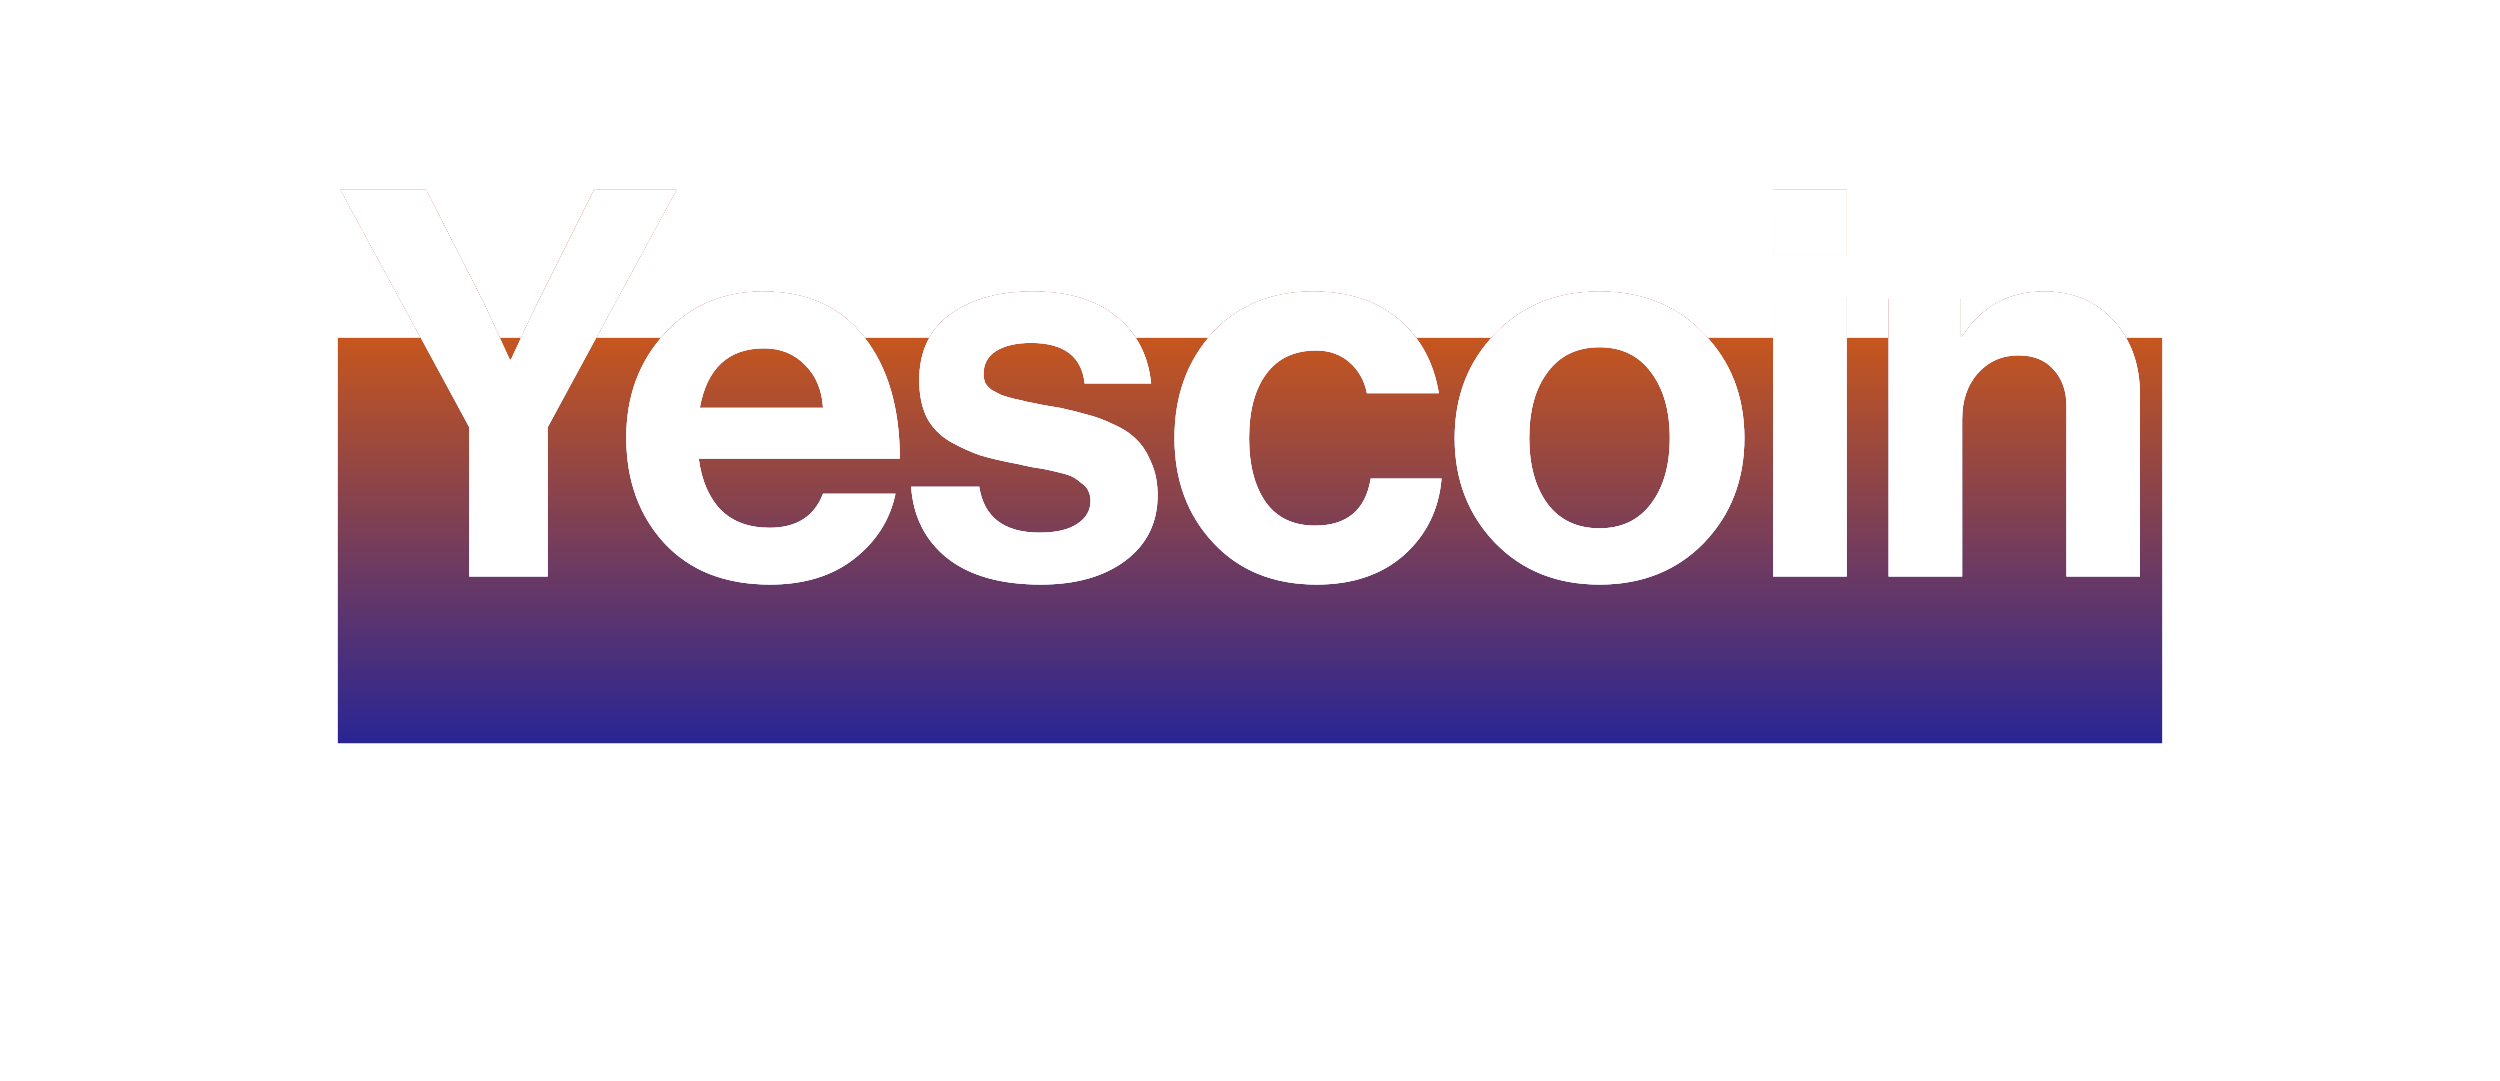 <svg width="1184" height="512" viewBox="0 0 1184 512" fill="none" xmlns="http://www.w3.org/2000/svg">
<g filter="url(#filter0_f_559_1795)">
<rect x="160" y="160" width="864" height="192" fill="url(#paint0_linear_559_1795)"/>
</g>
<g filter="url(#filter1_f_559_1795)">
<path d="M222.257 273V202.344L161.329 89.96H201.777L229.425 144.232L241.457 170.344H241.969C246.577 160.275 250.673 151.571 254.257 144.232L281.393 89.96H320.305L259.377 202.344V273H222.257ZM364.705 276.84C343.542 276.84 326.902 270.355 314.785 257.384C302.668 244.243 296.609 227.517 296.609 207.208C296.609 187.581 302.668 171.197 314.785 158.056C326.902 144.744 342.433 138.088 361.377 138.088C382.028 138.088 397.985 145.256 409.249 159.592C420.513 173.928 426.145 193.128 426.145 217.192H330.913C332.278 227.603 335.777 235.709 341.409 241.512C347.041 247.144 354.721 249.96 364.449 249.96C377.249 249.96 385.697 244.584 389.793 233.832H424.097C421.537 246.12 415.052 256.36 404.641 264.552C394.23 272.744 380.918 276.84 364.705 276.84ZM361.889 164.968C344.993 164.968 334.838 174.355 331.425 193.128H389.793C389.281 184.765 386.465 178.024 381.345 172.904C376.225 167.613 369.74 164.968 361.889 164.968ZM492.947 276.84C474.174 276.84 459.496 272.744 448.915 264.552C438.334 256.189 432.531 244.84 431.507 230.504H463.763C465.982 245.011 475.539 252.264 492.435 252.264C500.115 252.264 506.003 250.899 510.099 248.168C514.366 245.437 516.499 241.768 516.499 237.16C516.499 235.453 516.158 233.917 515.475 232.552C514.963 231.187 513.939 229.992 512.403 228.968C511.038 227.773 509.758 226.835 508.563 226.152C507.539 225.469 505.662 224.787 502.931 224.104C500.2 223.421 498.067 222.909 496.531 222.568C495.166 222.227 492.691 221.8 489.107 221.288C485.694 220.605 483.304 220.093 481.939 219.752C474.771 218.387 468.883 217.021 464.275 215.656C459.838 214.12 455.144 211.987 450.195 209.256C445.246 206.355 441.491 202.515 438.931 197.736C436.542 192.787 435.347 186.899 435.347 180.072C435.347 166.419 440.296 156.008 450.195 148.84C460.264 141.672 473.15 138.088 488.851 138.088C505.747 138.088 518.974 142.013 528.531 149.864C538.259 157.544 543.806 168.125 545.171 181.608H513.683C512.318 168.808 503.87 162.408 488.339 162.408C481.342 162.408 475.795 163.688 471.699 166.248C467.774 168.808 465.811 172.392 465.811 177C465.811 178.536 466.067 179.987 466.579 181.352C467.262 182.547 468.286 183.656 469.651 184.68C471.187 185.533 472.638 186.301 474.003 186.984C475.368 187.496 477.331 188.093 479.891 188.776C482.451 189.288 484.67 189.8 486.547 190.312C488.424 190.653 490.984 191.165 494.227 191.848C497.47 192.36 500.03 192.787 501.907 193.128C507.368 194.323 511.806 195.432 515.219 196.456C518.803 197.309 522.899 198.845 527.507 201.064C532.115 203.112 535.699 205.501 538.259 208.232C540.99 210.792 543.294 214.376 545.171 218.984C547.219 223.421 548.243 228.627 548.243 234.6C548.243 247.571 543.123 257.896 532.883 265.576C522.814 273.085 509.502 276.84 492.947 276.84ZM623.567 276.84C603.258 276.84 586.959 270.269 574.671 257.128C562.383 243.987 556.239 227.432 556.239 207.464C556.239 187.496 562.212 170.941 574.159 157.8C586.276 144.659 602.148 138.088 621.775 138.088C638.33 138.088 651.812 142.44 662.223 151.144C672.634 159.848 679.034 171.539 681.423 186.216H647.375C646.18 180.243 643.45 175.379 639.183 171.624C634.916 167.869 629.626 165.992 623.311 165.992C613.071 165.992 605.22 169.661 599.759 177C594.298 184.339 591.567 194.493 591.567 207.464C591.567 220.264 594.212 230.419 599.503 237.928C604.794 245.267 612.559 248.936 622.799 248.936C637.988 248.936 646.778 241.512 649.167 226.664H682.703C681.508 241.171 675.62 253.203 665.039 262.76C654.458 272.147 640.634 276.84 623.567 276.84ZM806.945 257.128C794.145 270.269 777.676 276.84 757.537 276.84C737.398 276.84 720.929 270.269 708.129 257.128C695.329 243.816 688.929 227.261 688.929 207.464C688.929 187.667 695.329 171.197 708.129 158.056C720.929 144.744 737.398 138.088 757.537 138.088C777.676 138.088 794.145 144.744 806.945 158.056C819.745 171.197 826.145 187.667 826.145 207.464C826.145 227.261 819.745 243.816 806.945 257.128ZM757.537 250.216C767.948 250.216 776.054 246.376 781.857 238.696C787.83 230.845 790.817 220.435 790.817 207.464C790.817 194.493 787.83 184.083 781.857 176.232C776.054 168.381 767.948 164.456 757.537 164.456C746.956 164.456 738.764 168.381 732.961 176.232C727.158 183.912 724.257 194.323 724.257 207.464C724.257 220.435 727.158 230.845 732.961 238.696C738.764 246.376 746.956 250.216 757.537 250.216ZM839.769 273V141.672H874.585V273H839.769ZM839.769 121.192V89.96H874.585V121.192H839.769ZM928.507 141.672V159.592H929.275C938.32 145.256 951.291 138.088 968.187 138.088C981.67 138.088 992.592 142.696 1000.96 151.912C1009.32 160.957 1013.5 172.733 1013.5 187.24V273H978.683V192.36C978.683 185.192 976.635 179.389 972.539 174.952C968.614 170.515 963.067 168.296 955.899 168.296C948.219 168.296 941.819 171.112 936.699 176.744C931.75 182.376 929.275 189.629 929.275 198.504V273H894.459V141.672H928.507Z" fill="url(#paint1_linear_559_1795)"/>
</g>
<g filter="url(#filter2_f_559_1795)">
<path d="M222.257 273V202.344L161.329 89.96H201.777L229.425 144.232L241.457 170.344H241.969C246.577 160.275 250.673 151.571 254.257 144.232L281.393 89.96H320.305L259.377 202.344V273H222.257ZM364.705 276.84C343.542 276.84 326.902 270.355 314.785 257.384C302.668 244.243 296.609 227.517 296.609 207.208C296.609 187.581 302.668 171.197 314.785 158.056C326.902 144.744 342.433 138.088 361.377 138.088C382.028 138.088 397.985 145.256 409.249 159.592C420.513 173.928 426.145 193.128 426.145 217.192H330.913C332.278 227.603 335.777 235.709 341.409 241.512C347.041 247.144 354.721 249.96 364.449 249.96C377.249 249.96 385.697 244.584 389.793 233.832H424.097C421.537 246.12 415.052 256.36 404.641 264.552C394.23 272.744 380.918 276.84 364.705 276.84ZM361.889 164.968C344.993 164.968 334.838 174.355 331.425 193.128H389.793C389.281 184.765 386.465 178.024 381.345 172.904C376.225 167.613 369.74 164.968 361.889 164.968ZM492.947 276.84C474.174 276.84 459.496 272.744 448.915 264.552C438.334 256.189 432.531 244.84 431.507 230.504H463.763C465.982 245.011 475.539 252.264 492.435 252.264C500.115 252.264 506.003 250.899 510.099 248.168C514.366 245.437 516.499 241.768 516.499 237.16C516.499 235.453 516.158 233.917 515.475 232.552C514.963 231.187 513.939 229.992 512.403 228.968C511.038 227.773 509.758 226.835 508.563 226.152C507.539 225.469 505.662 224.787 502.931 224.104C500.2 223.421 498.067 222.909 496.531 222.568C495.166 222.227 492.691 221.8 489.107 221.288C485.694 220.605 483.304 220.093 481.939 219.752C474.771 218.387 468.883 217.021 464.275 215.656C459.838 214.12 455.144 211.987 450.195 209.256C445.246 206.355 441.491 202.515 438.931 197.736C436.542 192.787 435.347 186.899 435.347 180.072C435.347 166.419 440.296 156.008 450.195 148.84C460.264 141.672 473.15 138.088 488.851 138.088C505.747 138.088 518.974 142.013 528.531 149.864C538.259 157.544 543.806 168.125 545.171 181.608H513.683C512.318 168.808 503.87 162.408 488.339 162.408C481.342 162.408 475.795 163.688 471.699 166.248C467.774 168.808 465.811 172.392 465.811 177C465.811 178.536 466.067 179.987 466.579 181.352C467.262 182.547 468.286 183.656 469.651 184.68C471.187 185.533 472.638 186.301 474.003 186.984C475.368 187.496 477.331 188.093 479.891 188.776C482.451 189.288 484.67 189.8 486.547 190.312C488.424 190.653 490.984 191.165 494.227 191.848C497.47 192.36 500.03 192.787 501.907 193.128C507.368 194.323 511.806 195.432 515.219 196.456C518.803 197.309 522.899 198.845 527.507 201.064C532.115 203.112 535.699 205.501 538.259 208.232C540.99 210.792 543.294 214.376 545.171 218.984C547.219 223.421 548.243 228.627 548.243 234.6C548.243 247.571 543.123 257.896 532.883 265.576C522.814 273.085 509.502 276.84 492.947 276.84ZM623.567 276.84C603.258 276.84 586.959 270.269 574.671 257.128C562.383 243.987 556.239 227.432 556.239 207.464C556.239 187.496 562.212 170.941 574.159 157.8C586.276 144.659 602.148 138.088 621.775 138.088C638.33 138.088 651.812 142.44 662.223 151.144C672.634 159.848 679.034 171.539 681.423 186.216H647.375C646.18 180.243 643.45 175.379 639.183 171.624C634.916 167.869 629.626 165.992 623.311 165.992C613.071 165.992 605.22 169.661 599.759 177C594.298 184.339 591.567 194.493 591.567 207.464C591.567 220.264 594.212 230.419 599.503 237.928C604.794 245.267 612.559 248.936 622.799 248.936C637.988 248.936 646.778 241.512 649.167 226.664H682.703C681.508 241.171 675.62 253.203 665.039 262.76C654.458 272.147 640.634 276.84 623.567 276.84ZM806.945 257.128C794.145 270.269 777.676 276.84 757.537 276.84C737.398 276.84 720.929 270.269 708.129 257.128C695.329 243.816 688.929 227.261 688.929 207.464C688.929 187.667 695.329 171.197 708.129 158.056C720.929 144.744 737.398 138.088 757.537 138.088C777.676 138.088 794.145 144.744 806.945 158.056C819.745 171.197 826.145 187.667 826.145 207.464C826.145 227.261 819.745 243.816 806.945 257.128ZM757.537 250.216C767.948 250.216 776.054 246.376 781.857 238.696C787.83 230.845 790.817 220.435 790.817 207.464C790.817 194.493 787.83 184.083 781.857 176.232C776.054 168.381 767.948 164.456 757.537 164.456C746.956 164.456 738.764 168.381 732.961 176.232C727.158 183.912 724.257 194.323 724.257 207.464C724.257 220.435 727.158 230.845 732.961 238.696C738.764 246.376 746.956 250.216 757.537 250.216ZM839.769 273V141.672H874.585V273H839.769ZM839.769 121.192V89.96H874.585V121.192H839.769ZM928.507 141.672V159.592H929.275C938.32 145.256 951.291 138.088 968.187 138.088C981.67 138.088 992.592 142.696 1000.96 151.912C1009.32 160.957 1013.5 172.733 1013.5 187.24V273H978.683V192.36C978.683 185.192 976.635 179.389 972.539 174.952C968.614 170.515 963.067 168.296 955.899 168.296C948.219 168.296 941.819 171.112 936.699 176.744C931.75 182.376 929.275 189.629 929.275 198.504V273H894.459V141.672H928.507Z" fill="url(#paint2_linear_559_1795)"/>
</g>
<g filter="url(#filter3_f_559_1795)">
<path d="M222.257 273V202.344L161.329 89.96H201.777L229.425 144.232L241.457 170.344H241.969C246.577 160.275 250.673 151.571 254.257 144.232L281.393 89.96H320.305L259.377 202.344V273H222.257ZM364.705 276.84C343.542 276.84 326.902 270.355 314.785 257.384C302.668 244.243 296.609 227.517 296.609 207.208C296.609 187.581 302.668 171.197 314.785 158.056C326.902 144.744 342.433 138.088 361.377 138.088C382.028 138.088 397.985 145.256 409.249 159.592C420.513 173.928 426.145 193.128 426.145 217.192H330.913C332.278 227.603 335.777 235.709 341.409 241.512C347.041 247.144 354.721 249.96 364.449 249.96C377.249 249.96 385.697 244.584 389.793 233.832H424.097C421.537 246.12 415.052 256.36 404.641 264.552C394.23 272.744 380.918 276.84 364.705 276.84ZM361.889 164.968C344.993 164.968 334.838 174.355 331.425 193.128H389.793C389.281 184.765 386.465 178.024 381.345 172.904C376.225 167.613 369.74 164.968 361.889 164.968ZM492.947 276.84C474.174 276.84 459.496 272.744 448.915 264.552C438.334 256.189 432.531 244.84 431.507 230.504H463.763C465.982 245.011 475.539 252.264 492.435 252.264C500.115 252.264 506.003 250.899 510.099 248.168C514.366 245.437 516.499 241.768 516.499 237.16C516.499 235.453 516.158 233.917 515.475 232.552C514.963 231.187 513.939 229.992 512.403 228.968C511.038 227.773 509.758 226.835 508.563 226.152C507.539 225.469 505.662 224.787 502.931 224.104C500.2 223.421 498.067 222.909 496.531 222.568C495.166 222.227 492.691 221.8 489.107 221.288C485.694 220.605 483.304 220.093 481.939 219.752C474.771 218.387 468.883 217.021 464.275 215.656C459.838 214.12 455.144 211.987 450.195 209.256C445.246 206.355 441.491 202.515 438.931 197.736C436.542 192.787 435.347 186.899 435.347 180.072C435.347 166.419 440.296 156.008 450.195 148.84C460.264 141.672 473.15 138.088 488.851 138.088C505.747 138.088 518.974 142.013 528.531 149.864C538.259 157.544 543.806 168.125 545.171 181.608H513.683C512.318 168.808 503.87 162.408 488.339 162.408C481.342 162.408 475.795 163.688 471.699 166.248C467.774 168.808 465.811 172.392 465.811 177C465.811 178.536 466.067 179.987 466.579 181.352C467.262 182.547 468.286 183.656 469.651 184.68C471.187 185.533 472.638 186.301 474.003 186.984C475.368 187.496 477.331 188.093 479.891 188.776C482.451 189.288 484.67 189.8 486.547 190.312C488.424 190.653 490.984 191.165 494.227 191.848C497.47 192.36 500.03 192.787 501.907 193.128C507.368 194.323 511.806 195.432 515.219 196.456C518.803 197.309 522.899 198.845 527.507 201.064C532.115 203.112 535.699 205.501 538.259 208.232C540.99 210.792 543.294 214.376 545.171 218.984C547.219 223.421 548.243 228.627 548.243 234.6C548.243 247.571 543.123 257.896 532.883 265.576C522.814 273.085 509.502 276.84 492.947 276.84ZM623.567 276.84C603.258 276.84 586.959 270.269 574.671 257.128C562.383 243.987 556.239 227.432 556.239 207.464C556.239 187.496 562.212 170.941 574.159 157.8C586.276 144.659 602.148 138.088 621.775 138.088C638.33 138.088 651.812 142.44 662.223 151.144C672.634 159.848 679.034 171.539 681.423 186.216H647.375C646.18 180.243 643.45 175.379 639.183 171.624C634.916 167.869 629.626 165.992 623.311 165.992C613.071 165.992 605.22 169.661 599.759 177C594.298 184.339 591.567 194.493 591.567 207.464C591.567 220.264 594.212 230.419 599.503 237.928C604.794 245.267 612.559 248.936 622.799 248.936C637.988 248.936 646.778 241.512 649.167 226.664H682.703C681.508 241.171 675.62 253.203 665.039 262.76C654.458 272.147 640.634 276.84 623.567 276.84ZM806.945 257.128C794.145 270.269 777.676 276.84 757.537 276.84C737.398 276.84 720.929 270.269 708.129 257.128C695.329 243.816 688.929 227.261 688.929 207.464C688.929 187.667 695.329 171.197 708.129 158.056C720.929 144.744 737.398 138.088 757.537 138.088C777.676 138.088 794.145 144.744 806.945 158.056C819.745 171.197 826.145 187.667 826.145 207.464C826.145 227.261 819.745 243.816 806.945 257.128ZM757.537 250.216C767.948 250.216 776.054 246.376 781.857 238.696C787.83 230.845 790.817 220.435 790.817 207.464C790.817 194.493 787.83 184.083 781.857 176.232C776.054 168.381 767.948 164.456 757.537 164.456C746.956 164.456 738.764 168.381 732.961 176.232C727.158 183.912 724.257 194.323 724.257 207.464C724.257 220.435 727.158 230.845 732.961 238.696C738.764 246.376 746.956 250.216 757.537 250.216ZM839.769 273V141.672H874.585V273H839.769ZM839.769 121.192V89.96H874.585V121.192H839.769ZM928.507 141.672V159.592H929.275C938.32 145.256 951.291 138.088 968.187 138.088C981.67 138.088 992.592 142.696 1000.96 151.912C1009.32 160.957 1013.5 172.733 1013.5 187.24V273H978.683V192.36C978.683 185.192 976.635 179.389 972.539 174.952C968.614 170.515 963.067 168.296 955.899 168.296C948.219 168.296 941.819 171.112 936.699 176.744C931.75 182.376 929.275 189.629 929.275 198.504V273H894.459V141.672H928.507Z" fill="url(#paint3_linear_559_1795)"/>
</g>
<g filter="url(#filter4_f_559_1795)">
<path d="M222.257 273V202.344L161.329 89.96H201.777L229.425 144.232L241.457 170.344H241.969C246.577 160.275 250.673 151.571 254.257 144.232L281.393 89.96H320.305L259.377 202.344V273H222.257ZM364.705 276.84C343.542 276.84 326.902 270.355 314.785 257.384C302.668 244.243 296.609 227.517 296.609 207.208C296.609 187.581 302.668 171.197 314.785 158.056C326.902 144.744 342.433 138.088 361.377 138.088C382.028 138.088 397.985 145.256 409.249 159.592C420.513 173.928 426.145 193.128 426.145 217.192H330.913C332.278 227.603 335.777 235.709 341.409 241.512C347.041 247.144 354.721 249.96 364.449 249.96C377.249 249.96 385.697 244.584 389.793 233.832H424.097C421.537 246.12 415.052 256.36 404.641 264.552C394.23 272.744 380.918 276.84 364.705 276.84ZM361.889 164.968C344.993 164.968 334.838 174.355 331.425 193.128H389.793C389.281 184.765 386.465 178.024 381.345 172.904C376.225 167.613 369.74 164.968 361.889 164.968ZM492.947 276.84C474.174 276.84 459.496 272.744 448.915 264.552C438.334 256.189 432.531 244.84 431.507 230.504H463.763C465.982 245.011 475.539 252.264 492.435 252.264C500.115 252.264 506.003 250.899 510.099 248.168C514.366 245.437 516.499 241.768 516.499 237.16C516.499 235.453 516.158 233.917 515.475 232.552C514.963 231.187 513.939 229.992 512.403 228.968C511.038 227.773 509.758 226.835 508.563 226.152C507.539 225.469 505.662 224.787 502.931 224.104C500.2 223.421 498.067 222.909 496.531 222.568C495.166 222.227 492.691 221.8 489.107 221.288C485.694 220.605 483.304 220.093 481.939 219.752C474.771 218.387 468.883 217.021 464.275 215.656C459.838 214.12 455.144 211.987 450.195 209.256C445.246 206.355 441.491 202.515 438.931 197.736C436.542 192.787 435.347 186.899 435.347 180.072C435.347 166.419 440.296 156.008 450.195 148.84C460.264 141.672 473.15 138.088 488.851 138.088C505.747 138.088 518.974 142.013 528.531 149.864C538.259 157.544 543.806 168.125 545.171 181.608H513.683C512.318 168.808 503.87 162.408 488.339 162.408C481.342 162.408 475.795 163.688 471.699 166.248C467.774 168.808 465.811 172.392 465.811 177C465.811 178.536 466.067 179.987 466.579 181.352C467.262 182.547 468.286 183.656 469.651 184.68C471.187 185.533 472.638 186.301 474.003 186.984C475.368 187.496 477.331 188.093 479.891 188.776C482.451 189.288 484.67 189.8 486.547 190.312C488.424 190.653 490.984 191.165 494.227 191.848C497.47 192.36 500.03 192.787 501.907 193.128C507.368 194.323 511.806 195.432 515.219 196.456C518.803 197.309 522.899 198.845 527.507 201.064C532.115 203.112 535.699 205.501 538.259 208.232C540.99 210.792 543.294 214.376 545.171 218.984C547.219 223.421 548.243 228.627 548.243 234.6C548.243 247.571 543.123 257.896 532.883 265.576C522.814 273.085 509.502 276.84 492.947 276.84ZM623.567 276.84C603.258 276.84 586.959 270.269 574.671 257.128C562.383 243.987 556.239 227.432 556.239 207.464C556.239 187.496 562.212 170.941 574.159 157.8C586.276 144.659 602.148 138.088 621.775 138.088C638.33 138.088 651.812 142.44 662.223 151.144C672.634 159.848 679.034 171.539 681.423 186.216H647.375C646.18 180.243 643.45 175.379 639.183 171.624C634.916 167.869 629.626 165.992 623.311 165.992C613.071 165.992 605.22 169.661 599.759 177C594.298 184.339 591.567 194.493 591.567 207.464C591.567 220.264 594.212 230.419 599.503 237.928C604.794 245.267 612.559 248.936 622.799 248.936C637.988 248.936 646.778 241.512 649.167 226.664H682.703C681.508 241.171 675.62 253.203 665.039 262.76C654.458 272.147 640.634 276.84 623.567 276.84ZM806.945 257.128C794.145 270.269 777.676 276.84 757.537 276.84C737.398 276.84 720.929 270.269 708.129 257.128C695.329 243.816 688.929 227.261 688.929 207.464C688.929 187.667 695.329 171.197 708.129 158.056C720.929 144.744 737.398 138.088 757.537 138.088C777.676 138.088 794.145 144.744 806.945 158.056C819.745 171.197 826.145 187.667 826.145 207.464C826.145 227.261 819.745 243.816 806.945 257.128ZM757.537 250.216C767.948 250.216 776.054 246.376 781.857 238.696C787.83 230.845 790.817 220.435 790.817 207.464C790.817 194.493 787.83 184.083 781.857 176.232C776.054 168.381 767.948 164.456 757.537 164.456C746.956 164.456 738.764 168.381 732.961 176.232C727.158 183.912 724.257 194.323 724.257 207.464C724.257 220.435 727.158 230.845 732.961 238.696C738.764 246.376 746.956 250.216 757.537 250.216ZM839.769 273V141.672H874.585V273H839.769ZM839.769 121.192V89.96H874.585V121.192H839.769ZM928.507 141.672V159.592H929.275C938.32 145.256 951.291 138.088 968.187 138.088C981.67 138.088 992.592 142.696 1000.96 151.912C1009.32 160.957 1013.5 172.733 1013.5 187.24V273H978.683V192.36C978.683 185.192 976.635 179.389 972.539 174.952C968.614 170.515 963.067 168.296 955.899 168.296C948.219 168.296 941.819 171.112 936.699 176.744C931.75 182.376 929.275 189.629 929.275 198.504V273H894.459V141.672H928.507Z" fill="url(#paint4_linear_559_1795)"/>
</g>
<g filter="url(#filter5_f_559_1795)">
<path opacity="0.25" d="M222.257 273V202.344L161.329 89.96H201.777L229.425 144.232L241.457 170.344H241.969C246.577 160.275 250.673 151.571 254.257 144.232L281.393 89.96H320.305L259.377 202.344V273H222.257ZM364.705 276.84C343.542 276.84 326.902 270.355 314.785 257.384C302.668 244.243 296.609 227.517 296.609 207.208C296.609 187.581 302.668 171.197 314.785 158.056C326.902 144.744 342.433 138.088 361.377 138.088C382.028 138.088 397.985 145.256 409.249 159.592C420.513 173.928 426.145 193.128 426.145 217.192H330.913C332.278 227.603 335.777 235.709 341.409 241.512C347.041 247.144 354.721 249.96 364.449 249.96C377.249 249.96 385.697 244.584 389.793 233.832H424.097C421.537 246.12 415.052 256.36 404.641 264.552C394.23 272.744 380.918 276.84 364.705 276.84ZM361.889 164.968C344.993 164.968 334.838 174.355 331.425 193.128H389.793C389.281 184.765 386.465 178.024 381.345 172.904C376.225 167.613 369.74 164.968 361.889 164.968ZM492.947 276.84C474.174 276.84 459.496 272.744 448.915 264.552C438.334 256.189 432.531 244.84 431.507 230.504H463.763C465.982 245.011 475.539 252.264 492.435 252.264C500.115 252.264 506.003 250.899 510.099 248.168C514.366 245.437 516.499 241.768 516.499 237.16C516.499 235.453 516.158 233.917 515.475 232.552C514.963 231.187 513.939 229.992 512.403 228.968C511.038 227.773 509.758 226.835 508.563 226.152C507.539 225.469 505.662 224.787 502.931 224.104C500.2 223.421 498.067 222.909 496.531 222.568C495.166 222.227 492.691 221.8 489.107 221.288C485.694 220.605 483.304 220.093 481.939 219.752C474.771 218.387 468.883 217.021 464.275 215.656C459.838 214.12 455.144 211.987 450.195 209.256C445.246 206.355 441.491 202.515 438.931 197.736C436.542 192.787 435.347 186.899 435.347 180.072C435.347 166.419 440.296 156.008 450.195 148.84C460.264 141.672 473.15 138.088 488.851 138.088C505.747 138.088 518.974 142.013 528.531 149.864C538.259 157.544 543.806 168.125 545.171 181.608H513.683C512.318 168.808 503.87 162.408 488.339 162.408C481.342 162.408 475.795 163.688 471.699 166.248C467.774 168.808 465.811 172.392 465.811 177C465.811 178.536 466.067 179.987 466.579 181.352C467.262 182.547 468.286 183.656 469.651 184.68C471.187 185.533 472.638 186.301 474.003 186.984C475.368 187.496 477.331 188.093 479.891 188.776C482.451 189.288 484.67 189.8 486.547 190.312C488.424 190.653 490.984 191.165 494.227 191.848C497.47 192.36 500.03 192.787 501.907 193.128C507.368 194.323 511.806 195.432 515.219 196.456C518.803 197.309 522.899 198.845 527.507 201.064C532.115 203.112 535.699 205.501 538.259 208.232C540.99 210.792 543.294 214.376 545.171 218.984C547.219 223.421 548.243 228.627 548.243 234.6C548.243 247.571 543.123 257.896 532.883 265.576C522.814 273.085 509.502 276.84 492.947 276.84ZM623.567 276.84C603.258 276.84 586.959 270.269 574.671 257.128C562.383 243.987 556.239 227.432 556.239 207.464C556.239 187.496 562.212 170.941 574.159 157.8C586.276 144.659 602.148 138.088 621.775 138.088C638.33 138.088 651.812 142.44 662.223 151.144C672.634 159.848 679.034 171.539 681.423 186.216H647.375C646.18 180.243 643.45 175.379 639.183 171.624C634.916 167.869 629.626 165.992 623.311 165.992C613.071 165.992 605.22 169.661 599.759 177C594.298 184.339 591.567 194.493 591.567 207.464C591.567 220.264 594.212 230.419 599.503 237.928C604.794 245.267 612.559 248.936 622.799 248.936C637.988 248.936 646.778 241.512 649.167 226.664H682.703C681.508 241.171 675.62 253.203 665.039 262.76C654.458 272.147 640.634 276.84 623.567 276.84ZM806.945 257.128C794.145 270.269 777.676 276.84 757.537 276.84C737.398 276.84 720.929 270.269 708.129 257.128C695.329 243.816 688.929 227.261 688.929 207.464C688.929 187.667 695.329 171.197 708.129 158.056C720.929 144.744 737.398 138.088 757.537 138.088C777.676 138.088 794.145 144.744 806.945 158.056C819.745 171.197 826.145 187.667 826.145 207.464C826.145 227.261 819.745 243.816 806.945 257.128ZM757.537 250.216C767.948 250.216 776.054 246.376 781.857 238.696C787.83 230.845 790.817 220.435 790.817 207.464C790.817 194.493 787.83 184.083 781.857 176.232C776.054 168.381 767.948 164.456 757.537 164.456C746.956 164.456 738.764 168.381 732.961 176.232C727.158 183.912 724.257 194.323 724.257 207.464C724.257 220.435 727.158 230.845 732.961 238.696C738.764 246.376 746.956 250.216 757.537 250.216ZM839.769 273V141.672H874.585V273H839.769ZM839.769 121.192V89.96H874.585V121.192H839.769ZM928.507 141.672V159.592H929.275C938.32 145.256 951.291 138.088 968.187 138.088C981.67 138.088 992.592 142.696 1000.96 151.912C1009.32 160.957 1013.5 172.733 1013.5 187.24V273H978.683V192.36C978.683 185.192 976.635 179.389 972.539 174.952C968.614 170.515 963.067 168.296 955.899 168.296C948.219 168.296 941.819 171.112 936.699 176.744C931.75 182.376 929.275 189.629 929.275 198.504V273H894.459V141.672H928.507Z" fill="url(#paint5_linear_559_1795)"/>
</g>
<g filter="url(#filter6_f_559_1795)">
<path d="M222.257 273V202.344L161.329 89.96H201.777L229.425 144.232L241.457 170.344H241.969C246.577 160.275 250.673 151.571 254.257 144.232L281.393 89.96H320.305L259.377 202.344V273H222.257ZM364.705 276.84C343.542 276.84 326.902 270.355 314.785 257.384C302.668 244.243 296.609 227.517 296.609 207.208C296.609 187.581 302.668 171.197 314.785 158.056C326.902 144.744 342.433 138.088 361.377 138.088C382.028 138.088 397.985 145.256 409.249 159.592C420.513 173.928 426.145 193.128 426.145 217.192H330.913C332.278 227.603 335.777 235.709 341.409 241.512C347.041 247.144 354.721 249.96 364.449 249.96C377.249 249.96 385.697 244.584 389.793 233.832H424.097C421.537 246.12 415.052 256.36 404.641 264.552C394.23 272.744 380.918 276.84 364.705 276.84ZM361.889 164.968C344.993 164.968 334.838 174.355 331.425 193.128H389.793C389.281 184.765 386.465 178.024 381.345 172.904C376.225 167.613 369.74 164.968 361.889 164.968ZM492.947 276.84C474.174 276.84 459.496 272.744 448.915 264.552C438.334 256.189 432.531 244.84 431.507 230.504H463.763C465.982 245.011 475.539 252.264 492.435 252.264C500.115 252.264 506.003 250.899 510.099 248.168C514.366 245.437 516.499 241.768 516.499 237.16C516.499 235.453 516.158 233.917 515.475 232.552C514.963 231.187 513.939 229.992 512.403 228.968C511.038 227.773 509.758 226.835 508.563 226.152C507.539 225.469 505.662 224.787 502.931 224.104C500.2 223.421 498.067 222.909 496.531 222.568C495.166 222.227 492.691 221.8 489.107 221.288C485.694 220.605 483.304 220.093 481.939 219.752C474.771 218.387 468.883 217.021 464.275 215.656C459.838 214.12 455.144 211.987 450.195 209.256C445.246 206.355 441.491 202.515 438.931 197.736C436.542 192.787 435.347 186.899 435.347 180.072C435.347 166.419 440.296 156.008 450.195 148.84C460.264 141.672 473.15 138.088 488.851 138.088C505.747 138.088 518.974 142.013 528.531 149.864C538.259 157.544 543.806 168.125 545.171 181.608H513.683C512.318 168.808 503.87 162.408 488.339 162.408C481.342 162.408 475.795 163.688 471.699 166.248C467.774 168.808 465.811 172.392 465.811 177C465.811 178.536 466.067 179.987 466.579 181.352C467.262 182.547 468.286 183.656 469.651 184.68C471.187 185.533 472.638 186.301 474.003 186.984C475.368 187.496 477.331 188.093 479.891 188.776C482.451 189.288 484.67 189.8 486.547 190.312C488.424 190.653 490.984 191.165 494.227 191.848C497.47 192.36 500.03 192.787 501.907 193.128C507.368 194.323 511.806 195.432 515.219 196.456C518.803 197.309 522.899 198.845 527.507 201.064C532.115 203.112 535.699 205.501 538.259 208.232C540.99 210.792 543.294 214.376 545.171 218.984C547.219 223.421 548.243 228.627 548.243 234.6C548.243 247.571 543.123 257.896 532.883 265.576C522.814 273.085 509.502 276.84 492.947 276.84ZM623.567 276.84C603.258 276.84 586.959 270.269 574.671 257.128C562.383 243.987 556.239 227.432 556.239 207.464C556.239 187.496 562.212 170.941 574.159 157.8C586.276 144.659 602.148 138.088 621.775 138.088C638.33 138.088 651.812 142.44 662.223 151.144C672.634 159.848 679.034 171.539 681.423 186.216H647.375C646.18 180.243 643.45 175.379 639.183 171.624C634.916 167.869 629.626 165.992 623.311 165.992C613.071 165.992 605.22 169.661 599.759 177C594.298 184.339 591.567 194.493 591.567 207.464C591.567 220.264 594.212 230.419 599.503 237.928C604.794 245.267 612.559 248.936 622.799 248.936C637.988 248.936 646.778 241.512 649.167 226.664H682.703C681.508 241.171 675.62 253.203 665.039 262.76C654.458 272.147 640.634 276.84 623.567 276.84ZM806.945 257.128C794.145 270.269 777.676 276.84 757.537 276.84C737.398 276.84 720.929 270.269 708.129 257.128C695.329 243.816 688.929 227.261 688.929 207.464C688.929 187.667 695.329 171.197 708.129 158.056C720.929 144.744 737.398 138.088 757.537 138.088C777.676 138.088 794.145 144.744 806.945 158.056C819.745 171.197 826.145 187.667 826.145 207.464C826.145 227.261 819.745 243.816 806.945 257.128ZM757.537 250.216C767.948 250.216 776.054 246.376 781.857 238.696C787.83 230.845 790.817 220.435 790.817 207.464C790.817 194.493 787.83 184.083 781.857 176.232C776.054 168.381 767.948 164.456 757.537 164.456C746.956 164.456 738.764 168.381 732.961 176.232C727.158 183.912 724.257 194.323 724.257 207.464C724.257 220.435 727.158 230.845 732.961 238.696C738.764 246.376 746.956 250.216 757.537 250.216ZM839.769 273V141.672H874.585V273H839.769ZM839.769 121.192V89.96H874.585V121.192H839.769ZM928.507 141.672V159.592H929.275C938.32 145.256 951.291 138.088 968.187 138.088C981.67 138.088 992.592 142.696 1000.96 151.912C1009.32 160.957 1013.5 172.733 1013.5 187.24V273H978.683V192.36C978.683 185.192 976.635 179.389 972.539 174.952C968.614 170.515 963.067 168.296 955.899 168.296C948.219 168.296 941.819 171.112 936.699 176.744C931.75 182.376 929.275 189.629 929.275 198.504V273H894.459V141.672H928.507Z" fill="url(#paint6_linear_559_1795)"/>
</g>
<g style="mix-blend-mode:soft-light" filter="url(#filter7_f_559_1795)">
<path d="M222.257 273V202.344L161.329 89.96H201.777L229.425 144.232L241.457 170.344H241.969C246.577 160.275 250.673 151.571 254.257 144.232L281.393 89.96H320.305L259.377 202.344V273H222.257ZM364.705 276.84C343.542 276.84 326.902 270.355 314.785 257.384C302.668 244.243 296.609 227.517 296.609 207.208C296.609 187.581 302.668 171.197 314.785 158.056C326.902 144.744 342.433 138.088 361.377 138.088C382.028 138.088 397.985 145.256 409.249 159.592C420.513 173.928 426.145 193.128 426.145 217.192H330.913C332.278 227.603 335.777 235.709 341.409 241.512C347.041 247.144 354.721 249.96 364.449 249.96C377.249 249.96 385.697 244.584 389.793 233.832H424.097C421.537 246.12 415.052 256.36 404.641 264.552C394.23 272.744 380.918 276.84 364.705 276.84ZM361.889 164.968C344.993 164.968 334.838 174.355 331.425 193.128H389.793C389.281 184.765 386.465 178.024 381.345 172.904C376.225 167.613 369.74 164.968 361.889 164.968ZM492.947 276.84C474.174 276.84 459.496 272.744 448.915 264.552C438.334 256.189 432.531 244.84 431.507 230.504H463.763C465.982 245.011 475.539 252.264 492.435 252.264C500.115 252.264 506.003 250.899 510.099 248.168C514.366 245.437 516.499 241.768 516.499 237.16C516.499 235.453 516.158 233.917 515.475 232.552C514.963 231.187 513.939 229.992 512.403 228.968C511.038 227.773 509.758 226.835 508.563 226.152C507.539 225.469 505.662 224.787 502.931 224.104C500.2 223.421 498.067 222.909 496.531 222.568C495.166 222.227 492.691 221.8 489.107 221.288C485.694 220.605 483.304 220.093 481.939 219.752C474.771 218.387 468.883 217.021 464.275 215.656C459.838 214.12 455.144 211.987 450.195 209.256C445.246 206.355 441.491 202.515 438.931 197.736C436.542 192.787 435.347 186.899 435.347 180.072C435.347 166.419 440.296 156.008 450.195 148.84C460.264 141.672 473.15 138.088 488.851 138.088C505.747 138.088 518.974 142.013 528.531 149.864C538.259 157.544 543.806 168.125 545.171 181.608H513.683C512.318 168.808 503.87 162.408 488.339 162.408C481.342 162.408 475.795 163.688 471.699 166.248C467.774 168.808 465.811 172.392 465.811 177C465.811 178.536 466.067 179.987 466.579 181.352C467.262 182.547 468.286 183.656 469.651 184.68C471.187 185.533 472.638 186.301 474.003 186.984C475.368 187.496 477.331 188.093 479.891 188.776C482.451 189.288 484.67 189.8 486.547 190.312C488.424 190.653 490.984 191.165 494.227 191.848C497.47 192.36 500.03 192.787 501.907 193.128C507.368 194.323 511.806 195.432 515.219 196.456C518.803 197.309 522.899 198.845 527.507 201.064C532.115 203.112 535.699 205.501 538.259 208.232C540.99 210.792 543.294 214.376 545.171 218.984C547.219 223.421 548.243 228.627 548.243 234.6C548.243 247.571 543.123 257.896 532.883 265.576C522.814 273.085 509.502 276.84 492.947 276.84ZM623.567 276.84C603.258 276.84 586.959 270.269 574.671 257.128C562.383 243.987 556.239 227.432 556.239 207.464C556.239 187.496 562.212 170.941 574.159 157.8C586.276 144.659 602.148 138.088 621.775 138.088C638.33 138.088 651.812 142.44 662.223 151.144C672.634 159.848 679.034 171.539 681.423 186.216H647.375C646.18 180.243 643.45 175.379 639.183 171.624C634.916 167.869 629.626 165.992 623.311 165.992C613.071 165.992 605.22 169.661 599.759 177C594.298 184.339 591.567 194.493 591.567 207.464C591.567 220.264 594.212 230.419 599.503 237.928C604.794 245.267 612.559 248.936 622.799 248.936C637.988 248.936 646.778 241.512 649.167 226.664H682.703C681.508 241.171 675.62 253.203 665.039 262.76C654.458 272.147 640.634 276.84 623.567 276.84ZM806.945 257.128C794.145 270.269 777.676 276.84 757.537 276.84C737.398 276.84 720.929 270.269 708.129 257.128C695.329 243.816 688.929 227.261 688.929 207.464C688.929 187.667 695.329 171.197 708.129 158.056C720.929 144.744 737.398 138.088 757.537 138.088C777.676 138.088 794.145 144.744 806.945 158.056C819.745 171.197 826.145 187.667 826.145 207.464C826.145 227.261 819.745 243.816 806.945 257.128ZM757.537 250.216C767.948 250.216 776.054 246.376 781.857 238.696C787.83 230.845 790.817 220.435 790.817 207.464C790.817 194.493 787.83 184.083 781.857 176.232C776.054 168.381 767.948 164.456 757.537 164.456C746.956 164.456 738.764 168.381 732.961 176.232C727.158 183.912 724.257 194.323 724.257 207.464C724.257 220.435 727.158 230.845 732.961 238.696C738.764 246.376 746.956 250.216 757.537 250.216ZM839.769 273V141.672H874.585V273H839.769ZM839.769 121.192V89.96H874.585V121.192H839.769ZM928.507 141.672V159.592H929.275C938.32 145.256 951.291 138.088 968.187 138.088C981.67 138.088 992.592 142.696 1000.96 151.912C1009.32 160.957 1013.5 172.733 1013.5 187.24V273H978.683V192.36C978.683 185.192 976.635 179.389 972.539 174.952C968.614 170.515 963.067 168.296 955.899 168.296C948.219 168.296 941.819 171.112 936.699 176.744C931.75 182.376 929.275 189.629 929.275 198.504V273H894.459V141.672H928.507Z" fill="white"/>
</g>
<path d="M222.257 273V202.344L161.329 89.96H201.777L229.425 144.232L241.457 170.344H241.969C246.577 160.275 250.673 151.571 254.257 144.232L281.393 89.96H320.305L259.377 202.344V273H222.257ZM364.705 276.84C343.542 276.84 326.902 270.355 314.785 257.384C302.668 244.243 296.609 227.517 296.609 207.208C296.609 187.581 302.668 171.197 314.785 158.056C326.902 144.744 342.433 138.088 361.377 138.088C382.028 138.088 397.985 145.256 409.249 159.592C420.513 173.928 426.145 193.128 426.145 217.192H330.913C332.278 227.603 335.777 235.709 341.409 241.512C347.041 247.144 354.721 249.96 364.449 249.96C377.249 249.96 385.697 244.584 389.793 233.832H424.097C421.537 246.12 415.052 256.36 404.641 264.552C394.23 272.744 380.918 276.84 364.705 276.84ZM361.889 164.968C344.993 164.968 334.838 174.355 331.425 193.128H389.793C389.281 184.765 386.465 178.024 381.345 172.904C376.225 167.613 369.74 164.968 361.889 164.968ZM492.947 276.84C474.174 276.84 459.496 272.744 448.915 264.552C438.334 256.189 432.531 244.84 431.507 230.504H463.763C465.982 245.011 475.539 252.264 492.435 252.264C500.115 252.264 506.003 250.899 510.099 248.168C514.366 245.437 516.499 241.768 516.499 237.16C516.499 235.453 516.158 233.917 515.475 232.552C514.963 231.187 513.939 229.992 512.403 228.968C511.038 227.773 509.758 226.835 508.563 226.152C507.539 225.469 505.662 224.787 502.931 224.104C500.2 223.421 498.067 222.909 496.531 222.568C495.166 222.227 492.691 221.8 489.107 221.288C485.694 220.605 483.304 220.093 481.939 219.752C474.771 218.387 468.883 217.021 464.275 215.656C459.838 214.12 455.144 211.987 450.195 209.256C445.246 206.355 441.491 202.515 438.931 197.736C436.542 192.787 435.347 186.899 435.347 180.072C435.347 166.419 440.296 156.008 450.195 148.84C460.264 141.672 473.15 138.088 488.851 138.088C505.747 138.088 518.974 142.013 528.531 149.864C538.259 157.544 543.806 168.125 545.171 181.608H513.683C512.318 168.808 503.87 162.408 488.339 162.408C481.342 162.408 475.795 163.688 471.699 166.248C467.774 168.808 465.811 172.392 465.811 177C465.811 178.536 466.067 179.987 466.579 181.352C467.262 182.547 468.286 183.656 469.651 184.68C471.187 185.533 472.638 186.301 474.003 186.984C475.368 187.496 477.331 188.093 479.891 188.776C482.451 189.288 484.67 189.8 486.547 190.312C488.424 190.653 490.984 191.165 494.227 191.848C497.47 192.36 500.03 192.787 501.907 193.128C507.368 194.323 511.806 195.432 515.219 196.456C518.803 197.309 522.899 198.845 527.507 201.064C532.115 203.112 535.699 205.501 538.259 208.232C540.99 210.792 543.294 214.376 545.171 218.984C547.219 223.421 548.243 228.627 548.243 234.6C548.243 247.571 543.123 257.896 532.883 265.576C522.814 273.085 509.502 276.84 492.947 276.84ZM623.567 276.84C603.258 276.84 586.959 270.269 574.671 257.128C562.383 243.987 556.239 227.432 556.239 207.464C556.239 187.496 562.212 170.941 574.159 157.8C586.276 144.659 602.148 138.088 621.775 138.088C638.33 138.088 651.812 142.44 662.223 151.144C672.634 159.848 679.034 171.539 681.423 186.216H647.375C646.18 180.243 643.45 175.379 639.183 171.624C634.916 167.869 629.626 165.992 623.311 165.992C613.071 165.992 605.22 169.661 599.759 177C594.298 184.339 591.567 194.493 591.567 207.464C591.567 220.264 594.212 230.419 599.503 237.928C604.794 245.267 612.559 248.936 622.799 248.936C637.988 248.936 646.778 241.512 649.167 226.664H682.703C681.508 241.171 675.62 253.203 665.039 262.76C654.458 272.147 640.634 276.84 623.567 276.84ZM806.945 257.128C794.145 270.269 777.676 276.84 757.537 276.84C737.398 276.84 720.929 270.269 708.129 257.128C695.329 243.816 688.929 227.261 688.929 207.464C688.929 187.667 695.329 171.197 708.129 158.056C720.929 144.744 737.398 138.088 757.537 138.088C777.676 138.088 794.145 144.744 806.945 158.056C819.745 171.197 826.145 187.667 826.145 207.464C826.145 227.261 819.745 243.816 806.945 257.128ZM757.537 250.216C767.948 250.216 776.054 246.376 781.857 238.696C787.83 230.845 790.817 220.435 790.817 207.464C790.817 194.493 787.83 184.083 781.857 176.232C776.054 168.381 767.948 164.456 757.537 164.456C746.956 164.456 738.764 168.381 732.961 176.232C727.158 183.912 724.257 194.323 724.257 207.464C724.257 220.435 727.158 230.845 732.961 238.696C738.764 246.376 746.956 250.216 757.537 250.216ZM839.769 273V141.672H874.585V273H839.769ZM839.769 121.192V89.96H874.585V121.192H839.769ZM928.507 141.672V159.592H929.275C938.32 145.256 951.291 138.088 968.187 138.088C981.67 138.088 992.592 142.696 1000.96 151.912C1009.32 160.957 1013.5 172.733 1013.5 187.24V273H978.683V192.36C978.683 185.192 976.635 179.389 972.539 174.952C968.614 170.515 963.067 168.296 955.899 168.296C948.219 168.296 941.819 171.112 936.699 176.744C931.75 182.376 929.275 189.629 929.275 198.504V273H894.459V141.672H928.507Z" fill="white"/>
<defs>
<filter id="filter0_f_559_1795" x="0" y="0" width="1184" height="512" filterUnits="userSpaceOnUse" color-interpolation-filters="sRGB">
<feFlood flood-opacity="0" result="BackgroundImageFix"/>
<feBlend mode="normal" in="SourceGraphic" in2="BackgroundImageFix" result="shape"/>
<feGaussianBlur stdDeviation="80" result="effect1_foregroundBlur_559_1795"/>
</filter>
<filter id="filter1_f_559_1795" x="130" y="34" width="924" height="316" filterUnits="userSpaceOnUse" color-interpolation-filters="sRGB">
<feFlood flood-opacity="0" result="BackgroundImageFix"/>
<feBlend mode="normal" in="SourceGraphic" in2="BackgroundImageFix" result="shape"/>
<feGaussianBlur stdDeviation="15" result="effect1_foregroundBlur_559_1795"/>
</filter>
<filter id="filter2_f_559_1795" x="130" y="34" width="924" height="316" filterUnits="userSpaceOnUse" color-interpolation-filters="sRGB">
<feFlood flood-opacity="0" result="BackgroundImageFix"/>
<feBlend mode="normal" in="SourceGraphic" in2="BackgroundImageFix" result="shape"/>
<feGaussianBlur stdDeviation="15" result="effect1_foregroundBlur_559_1795"/>
</filter>
<filter id="filter3_f_559_1795" x="100" y="4" width="984" height="376" filterUnits="userSpaceOnUse" color-interpolation-filters="sRGB">
<feFlood flood-opacity="0" result="BackgroundImageFix"/>
<feBlend mode="normal" in="SourceGraphic" in2="BackgroundImageFix" result="shape"/>
<feGaussianBlur stdDeviation="30" result="effect1_foregroundBlur_559_1795"/>
</filter>
<filter id="filter4_f_559_1795" x="150" y="54" width="884" height="276" filterUnits="userSpaceOnUse" color-interpolation-filters="sRGB">
<feFlood flood-opacity="0" result="BackgroundImageFix"/>
<feBlend mode="normal" in="SourceGraphic" in2="BackgroundImageFix" result="shape"/>
<feGaussianBlur stdDeviation="5" result="effect1_foregroundBlur_559_1795"/>
</filter>
<filter id="filter5_f_559_1795" x="130" y="34" width="924" height="316" filterUnits="userSpaceOnUse" color-interpolation-filters="sRGB">
<feFlood flood-opacity="0" result="BackgroundImageFix"/>
<feBlend mode="normal" in="SourceGraphic" in2="BackgroundImageFix" result="shape"/>
<feGaussianBlur stdDeviation="15" result="effect1_foregroundBlur_559_1795"/>
</filter>
<filter id="filter6_f_559_1795" x="140" y="44" width="904" height="296" filterUnits="userSpaceOnUse" color-interpolation-filters="sRGB">
<feFlood flood-opacity="0" result="BackgroundImageFix"/>
<feBlend mode="normal" in="SourceGraphic" in2="BackgroundImageFix" result="shape"/>
<feGaussianBlur stdDeviation="10" result="effect1_foregroundBlur_559_1795"/>
</filter>
<filter id="filter7_f_559_1795" x="152" y="56" width="880" height="272" filterUnits="userSpaceOnUse" color-interpolation-filters="sRGB">
<feFlood flood-opacity="0" result="BackgroundImageFix"/>
<feBlend mode="normal" in="SourceGraphic" in2="BackgroundImageFix" result="shape"/>
<feGaussianBlur stdDeviation="4" result="effect1_foregroundBlur_559_1795"/>
</filter>
<linearGradient id="paint0_linear_559_1795" x1="592" y1="160" x2="592" y2="352" gradientUnits="userSpaceOnUse">
<stop stop-color="#C6561E"/>
<stop offset="1" stop-color="#292594"/>
</linearGradient>
<linearGradient id="paint1_linear_559_1795" x1="592" y1="64" x2="592" y2="320" gradientUnits="userSpaceOnUse">
<stop stop-color="#321607"/>
<stop offset="1" stop-color="#0A0925"/>
</linearGradient>
<linearGradient id="paint2_linear_559_1795" x1="592" y1="64" x2="592" y2="320" gradientUnits="userSpaceOnUse">
<stop stop-color="#954116"/>
<stop offset="1" stop-color="#292594"/>
</linearGradient>
<linearGradient id="paint3_linear_559_1795" x1="592" y1="64" x2="592" y2="320" gradientUnits="userSpaceOnUse">
<stop stop-color="#F9915C"/>
<stop offset="1" stop-color="#5C58C7"/>
</linearGradient>
<linearGradient id="paint4_linear_559_1795" x1="592" y1="64" x2="592" y2="320" gradientUnits="userSpaceOnUse">
<stop stop-color="#FDD3BE"/>
<stop offset="1" stop-color="#C2C0EA"/>
</linearGradient>
<linearGradient id="paint5_linear_559_1795" x1="592" y1="64" x2="592" y2="320" gradientUnits="userSpaceOnUse">
<stop stop-color="#FEE2D3"/>
<stop offset="1" stop-color="#EBEAF8"/>
</linearGradient>
<linearGradient id="paint6_linear_559_1795" x1="592" y1="64" x2="592" y2="320" gradientUnits="userSpaceOnUse">
<stop stop-color="#F86C25"/>
<stop offset="1" stop-color="#8582D5"/>
</linearGradient>
</defs>
</svg>
